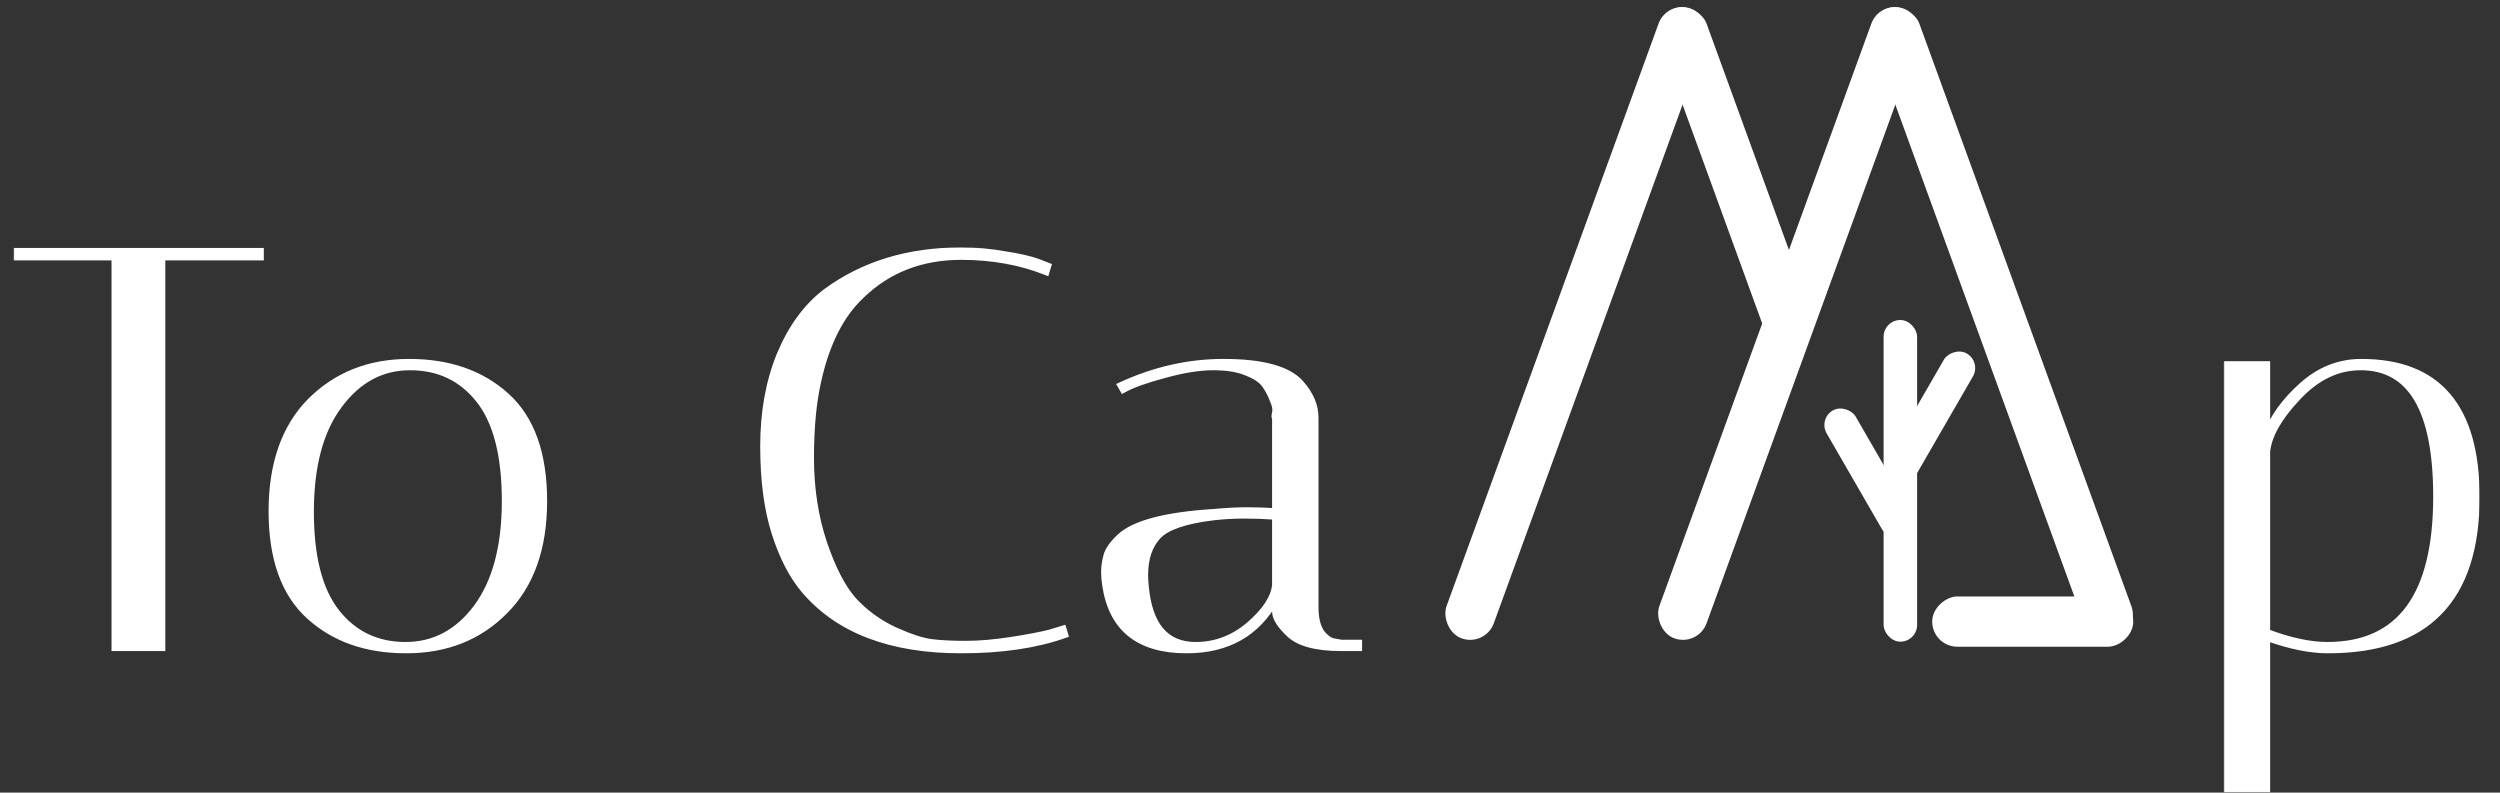 <svg width="1104" height="350" viewBox="0 0 1104 350" fill="none" xmlns="http://www.w3.org/2000/svg">
<rect x="0" y="0" width="1104" height="350" fill="#333333" stroke="none"/>
<mask id="path-1-outside-1_7_29" maskUnits="userSpaceOnUse" x="982" y="158" width="113" height="192" fill="black">
<rect fill="white" x="982" y="158" width="113" height="192"/>
<path d="M983.5 161H1001V192C1003.83 184.333 1009.08 177.083 1016.75 170.25C1024.42 163.417 1033.08 160 1042.75 160C1076.58 160 1093.5 179.833 1093.5 219.5C1093.5 264.5 1071.67 287 1028 287C1020.17 287 1011.17 285.167 1001 281.5V348.5H983.5V161ZM1042.5 162C1032.17 162 1022.83 166.5 1014.5 175.5C1006.17 184.333 1001.67 192.333 1001 199.5V279.25C1011.17 283.083 1020.08 285 1027.75 285C1059.92 285 1076 263.083 1076 219.25C1076 181.083 1064.83 162 1042.5 162Z"/>
</mask>
<path d="M983.5 161H1001V192C1003.83 184.333 1009.08 177.083 1016.75 170.25C1024.42 163.417 1033.08 160 1042.75 160C1076.58 160 1093.5 179.833 1093.5 219.5C1093.5 264.5 1071.67 287 1028 287C1020.17 287 1011.17 285.167 1001 281.5V348.5H983.5V161ZM1042.5 162C1032.17 162 1022.83 166.5 1014.5 175.5C1006.17 184.333 1001.67 192.333 1001 199.5V279.25C1011.17 283.083 1020.08 285 1027.75 285C1059.92 285 1076 263.083 1076 219.25C1076 181.083 1064.83 162 1042.5 162Z" fill="white"/>
<path d="M983.5 161V159.5H982V161H983.5ZM1001 161H1002.5V159.5H1001V161ZM1001 192H999.5L1002.41 192.52L1001 192ZM1016.75 170.25L1015.75 169.13L1016.75 170.25ZM1001 281.5L1001.51 280.089L999.5 279.364V281.5H1001ZM1001 348.5V350H1002.5V348.5H1001ZM983.5 348.5H982V350H983.5V348.5ZM1014.5 175.5L1015.59 176.529L1015.6 176.519L1014.5 175.5ZM1001 199.5L999.506 199.361L999.5 199.43V199.5H1001ZM1001 279.25H999.5V280.288L1000.47 280.654L1001 279.25ZM983.5 162.5H1001V159.5H983.5V162.5ZM999.5 161V192H1002.5V161H999.5ZM1002.41 192.52C1005.14 185.135 1010.22 178.081 1017.75 171.37L1015.75 169.13C1007.95 176.086 1002.53 183.531 999.593 191.48L1002.41 192.52ZM1017.75 171.37C1025.16 164.765 1033.48 161.5 1042.75 161.5V158.5C1032.69 158.5 1023.67 162.069 1015.75 169.13L1017.75 171.37ZM1042.75 161.5C1059.37 161.5 1071.58 166.359 1079.67 175.848C1087.8 185.383 1092 199.845 1092 219.5H1095C1095 199.489 1090.74 184.2 1081.95 173.902C1073.13 163.557 1059.97 158.5 1042.75 158.5V161.5ZM1092 219.5C1092 241.78 1086.59 258.212 1076.05 269.08C1065.51 279.94 1049.59 285.5 1028 285.5V288.5C1050.08 288.5 1066.91 282.81 1078.2 271.17C1089.49 259.538 1095 242.22 1095 219.5H1092ZM1028 285.5C1020.39 285.5 1011.57 283.717 1001.51 280.089L1000.49 282.911C1010.76 286.616 1019.94 288.5 1028 288.5V285.5ZM999.5 281.5V348.5H1002.5V281.5H999.5ZM1001 347H983.5V350H1001V347ZM985 348.5V161H982V348.5H985ZM1042.5 160.5C1031.67 160.5 1021.96 165.237 1013.4 174.481L1015.6 176.519C1023.71 167.763 1032.66 163.5 1042.5 163.5V160.5ZM1013.41 174.471C1004.99 183.395 1000.22 191.7 999.506 199.361L1002.49 199.639C1003.11 192.967 1007.34 185.271 1015.59 176.529L1013.41 174.471ZM999.5 199.5V279.25H1002.5V199.5H999.5ZM1000.47 280.654C1010.74 284.526 1019.84 286.5 1027.75 286.5V283.5C1020.32 283.5 1011.59 281.641 1001.53 277.846L1000.47 280.654ZM1027.75 286.5C1044.21 286.5 1056.77 280.867 1065.15 269.45C1073.46 258.12 1077.5 241.306 1077.5 219.25H1074.5C1074.5 241.027 1070.5 257.089 1062.73 267.675C1055.02 278.175 1043.45 283.5 1027.75 283.5V286.5ZM1077.5 219.25C1077.5 200.069 1074.7 185.438 1068.92 175.555C1063.06 165.548 1054.19 160.5 1042.5 160.5V163.5C1053.14 163.5 1061.02 167.994 1066.33 177.07C1071.71 186.27 1074.5 200.264 1074.5 219.25H1077.5Z" fill="white" mask="url(#path-1-outside-1_7_29)"/>
<mask id="path-3-outside-2_7_29" maskUnits="userSpaceOnUse" x="6" y="109" width="596" height="180" fill="black">
<rect fill="white" x="6" y="109" width="596" height="180"/>
<path d="M71.5 286H50.75V113.5H7.5V111H115V113.5H71.5V286ZM179.357 287C161.857 287 147.607 282 136.607 272C125.607 262 120.107 246.583 120.107 225.75C120.107 204.917 125.774 188.75 137.107 177.25C148.607 165.75 163.107 160 180.607 160C198.274 160 212.607 165 223.607 175C234.607 185 240.107 200.417 240.107 221.25C240.107 242.083 234.357 258.25 222.857 269.75C211.524 281.25 197.024 287 179.357 287ZM181.107 162C168.441 162 157.941 167.667 149.607 179C141.274 190.167 137.107 205.833 137.107 226C137.107 246 140.941 260.833 148.607 270.5C156.274 280.167 166.441 285 179.107 285C191.774 285 202.274 279.417 210.607 268.25C218.941 256.917 223.107 241.25 223.107 221.25C223.107 201.083 219.274 186.167 211.607 176.5C203.941 166.833 193.774 162 181.107 162ZM424.457 287C393.29 287 370.207 278.167 355.207 260.5C349.874 254.167 345.54 245.75 342.207 235.25C338.874 224.75 337.207 212 337.207 197C337.207 182 339.624 168.583 344.457 156.75C349.457 144.75 356.207 135.5 364.707 129C381.207 116.833 401.124 110.75 424.457 110.75C431.124 110.75 437.624 111.333 443.957 112.5C450.29 113.5 455.04 114.583 458.207 115.75L462.707 117.5L461.957 120C450.624 115.5 438.124 113.25 424.457 113.25C406.79 113.25 392.04 119 380.207 130.5C371.207 139 364.874 151.5 361.207 168C359.04 177.333 357.957 188.75 357.957 202.25C357.957 215.75 359.874 228.25 363.707 239.75C367.54 251.083 371.874 259.5 376.707 265C381.707 270.5 387.707 274.917 394.707 278.25C401.707 281.417 407.29 283.25 411.457 283.75C415.624 284.25 420.624 284.5 426.457 284.5C432.457 284.5 439.207 283.917 446.707 282.75C454.207 281.583 459.874 280.5 463.707 279.5L469.457 277.75L470.207 280.25C457.54 284.75 442.29 287 424.457 287ZM592.254 286C580.921 286 573.171 283.833 569.004 279.5C565.171 275.833 563.254 272.667 563.254 270V264.75C555.087 279.583 542.004 287 524.004 287C503.004 287 491.087 277.5 488.254 258.5C487.921 256.5 487.754 254.5 487.754 252.5C487.754 250.333 488.087 248 488.754 245.5C489.421 243 491.337 240.25 494.504 237.25C500.837 231.25 514.754 227.583 536.254 226.25C541.587 225.75 546.504 225.5 551.004 225.5C555.504 225.5 559.587 225.667 563.254 226V184.5C562.921 184.333 562.921 183.583 563.254 182.25C563.587 180.75 563.254 178.917 562.254 176.75C561.421 174.417 560.254 172.167 558.754 170C557.254 167.833 554.587 166 550.754 164.5C546.921 162.833 541.921 162 535.754 162C529.587 162 522.337 163.167 514.004 165.5C505.837 167.667 499.837 169.833 496.004 172L495.004 170.25C509.837 163.417 524.921 160 540.254 160C557.421 160 568.754 163.083 574.254 169.25C578.587 174.083 580.754 179.167 580.754 184.5V268.25C580.754 273.083 581.671 276.833 583.504 279.5C585.504 282 587.504 283.333 589.504 283.5L592.254 284H600.004V286H592.254ZM528.004 285C536.837 285 544.754 282 551.754 276C558.921 269.833 562.754 263.917 563.254 258.25V228C558.754 227.667 554.171 227.5 549.504 227.5C545.004 227.5 540.504 227.75 536.004 228.25C523.337 229.75 515.087 232.583 511.254 236.75C507.421 240.917 505.504 246.667 505.504 254C505.504 255.333 505.587 256.833 505.754 258.5C507.254 276.167 514.671 285 528.004 285Z"/>
</mask>
<path d="M71.5 286H50.75V113.5H7.5V111H115V113.5H71.5V286ZM179.357 287C161.857 287 147.607 282 136.607 272C125.607 262 120.107 246.583 120.107 225.75C120.107 204.917 125.774 188.75 137.107 177.25C148.607 165.75 163.107 160 180.607 160C198.274 160 212.607 165 223.607 175C234.607 185 240.107 200.417 240.107 221.25C240.107 242.083 234.357 258.25 222.857 269.75C211.524 281.25 197.024 287 179.357 287ZM181.107 162C168.441 162 157.941 167.667 149.607 179C141.274 190.167 137.107 205.833 137.107 226C137.107 246 140.941 260.833 148.607 270.5C156.274 280.167 166.441 285 179.107 285C191.774 285 202.274 279.417 210.607 268.25C218.941 256.917 223.107 241.25 223.107 221.25C223.107 201.083 219.274 186.167 211.607 176.5C203.941 166.833 193.774 162 181.107 162ZM424.457 287C393.29 287 370.207 278.167 355.207 260.5C349.874 254.167 345.54 245.75 342.207 235.25C338.874 224.75 337.207 212 337.207 197C337.207 182 339.624 168.583 344.457 156.75C349.457 144.75 356.207 135.5 364.707 129C381.207 116.833 401.124 110.75 424.457 110.75C431.124 110.75 437.624 111.333 443.957 112.5C450.29 113.5 455.04 114.583 458.207 115.75L462.707 117.5L461.957 120C450.624 115.5 438.124 113.25 424.457 113.25C406.79 113.25 392.04 119 380.207 130.5C371.207 139 364.874 151.5 361.207 168C359.04 177.333 357.957 188.75 357.957 202.25C357.957 215.75 359.874 228.25 363.707 239.75C367.54 251.083 371.874 259.5 376.707 265C381.707 270.5 387.707 274.917 394.707 278.25C401.707 281.417 407.29 283.25 411.457 283.75C415.624 284.25 420.624 284.5 426.457 284.5C432.457 284.5 439.207 283.917 446.707 282.75C454.207 281.583 459.874 280.5 463.707 279.5L469.457 277.75L470.207 280.25C457.54 284.75 442.29 287 424.457 287ZM592.254 286C580.921 286 573.171 283.833 569.004 279.5C565.171 275.833 563.254 272.667 563.254 270V264.75C555.087 279.583 542.004 287 524.004 287C503.004 287 491.087 277.5 488.254 258.5C487.921 256.5 487.754 254.5 487.754 252.5C487.754 250.333 488.087 248 488.754 245.5C489.421 243 491.337 240.25 494.504 237.25C500.837 231.25 514.754 227.583 536.254 226.25C541.587 225.75 546.504 225.5 551.004 225.5C555.504 225.5 559.587 225.667 563.254 226V184.5C562.921 184.333 562.921 183.583 563.254 182.25C563.587 180.75 563.254 178.917 562.254 176.75C561.421 174.417 560.254 172.167 558.754 170C557.254 167.833 554.587 166 550.754 164.5C546.921 162.833 541.921 162 535.754 162C529.587 162 522.337 163.167 514.004 165.5C505.837 167.667 499.837 169.833 496.004 172L495.004 170.25C509.837 163.417 524.921 160 540.254 160C557.421 160 568.754 163.083 574.254 169.25C578.587 174.083 580.754 179.167 580.754 184.5V268.25C580.754 273.083 581.671 276.833 583.504 279.5C585.504 282 587.504 283.333 589.504 283.5L592.254 284H600.004V286H592.254ZM528.004 285C536.837 285 544.754 282 551.754 276C558.921 269.833 562.754 263.917 563.254 258.25V228C558.754 227.667 554.171 227.5 549.504 227.5C545.004 227.5 540.504 227.75 536.004 228.25C523.337 229.75 515.087 232.583 511.254 236.75C507.421 240.917 505.504 246.667 505.504 254C505.504 255.333 505.587 256.833 505.754 258.5C507.254 276.167 514.671 285 528.004 285Z" fill="white"/>
<path d="M71.5 286V287.5H73V286H71.5ZM50.75 286H49.25V287.5H50.75V286ZM50.75 113.5H52.25V112H50.75V113.5ZM7.5 113.5H6V115H7.5V113.5ZM7.5 111V109.5H6V111H7.5ZM115 111H116.5V109.5H115V111ZM115 113.5V115H116.5V113.5H115ZM71.5 113.5V112H70V113.5H71.5ZM71.5 284.5H50.75V287.5H71.5V284.5ZM52.25 286V113.5H49.25V286H52.25ZM50.75 112H7.5V115H50.75V112ZM9 113.5V111H6V113.5H9ZM7.5 112.5H115V109.5H7.5V112.5ZM113.5 111V113.5H116.5V111H113.5ZM115 112H71.5V115H115V112ZM70 113.5V286H73V113.5H70ZM136.607 272L137.616 270.89L136.607 272ZM137.107 177.25L136.047 176.189L136.039 176.197L137.107 177.25ZM223.607 175L224.616 173.89L223.607 175ZM222.857 269.75L221.797 268.689L221.789 268.697L222.857 269.75ZM149.607 179L150.81 179.897L150.816 179.889L149.607 179ZM148.607 270.5L149.783 269.568L148.607 270.5ZM210.607 268.25L211.81 269.147L211.816 269.139L210.607 268.25ZM179.357 285.5C162.16 285.5 148.292 280.596 137.616 270.89L135.598 273.11C146.922 283.404 161.554 288.5 179.357 288.5V285.5ZM137.616 270.89C127.039 261.274 121.607 246.335 121.607 225.75H118.607C118.607 246.831 124.176 262.726 135.598 273.11L137.616 270.89ZM121.607 225.75C121.607 205.191 127.193 189.447 138.176 178.303L136.039 176.197C124.355 188.053 118.607 204.642 118.607 225.75H121.607ZM138.168 178.311C149.364 167.115 163.472 161.5 180.607 161.5V158.5C162.743 158.5 147.851 164.385 136.047 176.189L138.168 178.311ZM180.607 161.5C197.975 161.5 211.925 166.407 222.598 176.11L224.616 173.89C213.29 163.593 198.573 158.5 180.607 158.5V161.5ZM222.598 176.11C233.176 185.726 238.607 200.665 238.607 221.25H241.607C241.607 200.169 236.039 184.274 224.616 173.89L222.598 176.11ZM238.607 221.25C238.607 241.803 232.942 257.544 221.797 268.689L223.918 270.811C235.773 258.956 241.607 242.364 241.607 221.25H238.607ZM221.789 268.697C210.766 279.883 196.664 285.5 179.357 285.5V288.5C197.384 288.5 212.283 282.617 223.926 270.803L221.789 268.697ZM181.107 160.5C167.906 160.5 156.979 166.443 148.399 178.111L150.816 179.889C158.903 168.891 168.976 163.5 181.107 163.5V160.5ZM148.405 178.103C139.809 189.622 135.607 205.649 135.607 226H138.607C138.607 206.017 142.739 190.712 150.81 179.897L148.405 178.103ZM135.607 226C135.607 246.144 139.46 261.38 147.432 271.432L149.783 269.568C142.422 260.287 138.607 245.856 138.607 226H135.607ZM147.432 271.432C155.392 281.469 165.997 286.5 179.107 286.5V283.5C166.884 283.5 157.156 278.865 149.783 269.568L147.432 271.432ZM179.107 286.5C192.3 286.5 203.226 280.649 211.81 269.147L209.405 267.353C201.322 278.184 191.249 283.5 179.107 283.5V286.5ZM211.816 269.139C220.404 257.459 224.607 241.439 224.607 221.25H221.607C221.607 241.061 217.478 256.374 209.399 267.361L211.816 269.139ZM224.607 221.25C224.607 200.943 220.756 185.622 212.783 175.568L210.432 177.432C217.792 186.712 221.607 201.223 221.607 221.25H224.607ZM212.783 175.568C204.823 165.531 194.218 160.5 181.107 160.5V163.5C193.33 163.5 203.059 168.135 210.432 177.432L212.783 175.568ZM355.207 260.5L354.06 261.466L354.064 261.471L355.207 260.5ZM342.207 235.25L343.637 234.796L342.207 235.25ZM344.457 156.75L343.072 156.173L343.068 156.183L344.457 156.75ZM364.707 129L363.817 127.793L363.806 127.8L363.796 127.808L364.707 129ZM443.957 112.5L443.685 113.975L443.704 113.979L443.723 113.982L443.957 112.5ZM458.207 115.75L458.751 114.352L458.738 114.347L458.726 114.342L458.207 115.75ZM462.707 117.5L464.144 117.931L464.542 116.604L463.251 116.102L462.707 117.5ZM461.957 120L461.403 121.394L462.924 121.998L463.394 120.431L461.957 120ZM380.207 130.5L381.237 131.591L381.245 131.583L381.252 131.576L380.207 130.5ZM361.207 168L362.668 168.339L362.67 168.332L362.671 168.325L361.207 168ZM363.707 239.75L362.284 240.224L362.286 240.231L363.707 239.75ZM376.707 265L375.58 265.99L375.589 266L375.597 266.009L376.707 265ZM394.707 278.25L394.062 279.604L394.075 279.611L394.089 279.617L394.707 278.25ZM411.457 283.75L411.278 285.239L411.457 283.75ZM446.707 282.75L446.938 284.232L446.707 282.75ZM463.707 279.5L464.086 280.951L464.115 280.944L464.144 280.935L463.707 279.5ZM469.457 277.75L470.894 277.319L470.461 275.876L469.02 276.315L469.457 277.75ZM470.207 280.25L470.709 281.663L472.054 281.186L471.644 279.819L470.207 280.25ZM424.457 285.5C393.57 285.5 370.976 276.754 356.35 259.529L354.064 261.471C369.438 279.579 393.011 288.5 424.457 288.5V285.5ZM356.354 259.534C351.182 253.392 346.929 245.167 343.637 234.796L340.777 235.704C344.152 246.333 348.565 254.941 354.06 261.466L356.354 259.534ZM343.637 234.796C340.363 224.485 338.707 211.898 338.707 197H335.707C335.707 212.102 337.384 225.015 340.777 235.704L343.637 234.796ZM338.707 197C338.707 182.161 341.097 168.942 345.846 157.317L343.068 156.183C338.15 168.225 335.707 181.839 335.707 197H338.707ZM345.842 157.327C350.762 145.518 357.368 136.501 365.618 130.192L363.796 127.808C355.046 134.499 348.152 143.982 343.072 156.173L345.842 157.327ZM365.597 130.207C381.805 118.256 401.398 112.25 424.457 112.25V109.25C400.849 109.25 380.61 115.41 363.817 127.793L365.597 130.207ZM424.457 112.25C431.036 112.25 437.445 112.826 443.685 113.975L444.229 111.025C437.803 109.841 431.212 109.25 424.457 109.25V112.25ZM443.723 113.982C450.029 114.977 454.663 116.043 457.688 117.158L458.726 114.342C455.418 113.124 450.551 112.023 444.191 111.018L443.723 113.982ZM457.663 117.148L462.163 118.898L463.251 116.102L458.751 114.352L457.663 117.148ZM461.27 117.069L460.52 119.569L463.394 120.431L464.144 117.931L461.27 117.069ZM462.511 118.606C450.981 114.028 438.29 111.75 424.457 111.75V114.75C437.957 114.75 450.266 116.972 461.403 121.394L462.511 118.606ZM424.457 111.75C406.43 111.75 391.296 117.632 379.162 129.424L381.252 131.576C392.785 120.368 407.15 114.75 424.457 114.75V111.75ZM379.177 129.409C369.893 138.178 363.451 150.986 359.743 167.675L362.671 168.325C366.296 152.014 372.521 139.822 381.237 131.591L379.177 129.409ZM359.746 167.661C357.545 177.14 356.457 188.678 356.457 202.25H359.457C359.457 188.822 360.535 177.526 362.668 168.339L359.746 167.661ZM356.457 202.25C356.457 215.893 358.394 228.555 362.284 240.224L365.13 239.276C361.353 227.945 359.457 215.607 359.457 202.25H356.457ZM362.286 240.231C366.148 251.647 370.559 260.277 375.58 265.99L377.834 264.01C373.188 258.723 368.933 250.519 365.128 239.269L362.286 240.231ZM375.597 266.009C380.734 271.659 386.894 276.191 394.062 279.604L395.352 276.896C388.52 273.642 382.68 269.341 377.817 263.991L375.597 266.009ZM394.089 279.617C401.133 282.803 406.882 284.712 411.278 285.239L411.636 282.261C407.698 281.788 402.281 280.03 395.325 276.883L394.089 279.617ZM411.278 285.239C415.522 285.749 420.585 286 426.457 286V283C420.662 283 415.725 282.751 411.636 282.261L411.278 285.239ZM426.457 286C432.551 286 439.38 285.408 446.938 284.232L446.476 281.268C439.034 282.426 432.363 283 426.457 283V286ZM446.938 284.232C454.451 283.063 460.178 281.971 464.086 280.951L463.328 278.049C459.57 279.029 453.963 280.103 446.476 281.268L446.938 284.232ZM464.144 280.935L469.894 279.185L469.02 276.315L463.27 278.065L464.144 280.935ZM468.02 278.181L468.77 280.681L471.644 279.819L470.894 277.319L468.02 278.181ZM469.705 278.837C457.242 283.264 442.172 285.5 424.457 285.5V288.5C442.409 288.5 457.838 286.236 470.709 281.663L469.705 278.837ZM569.004 279.5L570.085 278.46L570.063 278.438L570.041 278.416L569.004 279.5ZM563.254 264.75H564.754L561.94 264.027L563.254 264.75ZM488.254 258.5L489.737 258.279L489.736 258.266L489.733 258.253L488.254 258.5ZM494.504 237.25L493.472 236.161L494.504 237.25ZM536.254 226.25L536.347 227.747L536.37 227.746L536.394 227.743L536.254 226.25ZM563.254 226L563.118 227.494L564.754 227.643V226H563.254ZM563.254 184.5H564.754V183.573L563.925 183.158L563.254 184.5ZM563.254 182.25L564.709 182.614L564.714 182.595L564.718 182.575L563.254 182.25ZM562.254 176.75L560.841 177.255L560.864 177.318L560.892 177.379L562.254 176.75ZM558.754 170L557.521 170.854L558.754 170ZM550.754 164.5L550.156 165.876L550.181 165.887L550.207 165.897L550.754 164.5ZM514.004 165.5L514.389 166.95L514.398 166.947L514.408 166.944L514.004 165.5ZM496.004 172L494.702 172.744L495.442 174.04L496.742 173.306L496.004 172ZM495.004 170.25L494.376 168.888L492.889 169.573L493.702 170.994L495.004 170.25ZM574.254 169.25L573.134 170.248L573.137 170.251L574.254 169.25ZM583.504 279.5L582.268 280.35L582.299 280.395L582.333 280.437L583.504 279.5ZM589.504 283.5L589.772 282.024L589.701 282.011L589.628 282.005L589.504 283.5ZM592.254 284L591.986 285.476L592.119 285.5H592.254V284ZM600.004 284H601.504V282.5H600.004V284ZM600.004 286V287.5H601.504V286H600.004ZM551.754 276L552.73 277.139L552.732 277.137L551.754 276ZM563.254 258.25L564.748 258.382L564.754 258.316V258.25H563.254ZM563.254 228H564.754V226.607L563.365 226.504L563.254 228ZM536.004 228.25L535.838 226.759L535.828 226.76L536.004 228.25ZM505.754 258.5L507.249 258.373L507.248 258.362L507.246 258.351L505.754 258.5ZM592.254 284.5C581.004 284.5 573.804 282.328 570.085 278.46L567.923 280.54C572.537 285.339 580.837 287.5 592.254 287.5V284.5ZM570.041 278.416C566.247 274.787 564.754 272.003 564.754 270H561.754C561.754 273.33 564.094 276.879 567.967 280.584L570.041 278.416ZM564.754 270V264.75H561.754V270H564.754ZM561.94 264.027C557.973 271.231 552.847 276.578 546.577 280.133C540.301 283.69 532.796 285.5 524.004 285.5V288.5C533.212 288.5 541.248 286.602 548.056 282.742C554.869 278.88 560.368 273.102 564.568 265.473L561.94 264.027ZM524.004 285.5C513.717 285.5 505.859 283.173 500.251 278.702C494.661 274.246 491.113 267.505 489.737 258.279L486.77 258.721C488.228 268.495 492.055 276.004 498.381 281.048C504.69 286.077 513.291 288.5 524.004 288.5V285.5ZM489.733 258.253C489.414 256.334 489.254 254.416 489.254 252.5H486.254C486.254 254.584 486.428 256.666 486.774 258.747L489.733 258.253ZM489.254 252.5C489.254 250.486 489.564 248.284 490.203 245.886L487.305 245.114C486.611 247.716 486.254 250.18 486.254 252.5H489.254ZM490.203 245.886C490.765 243.781 492.448 241.264 495.536 238.339L493.472 236.161C490.227 239.236 488.076 242.219 487.305 245.114L490.203 245.886ZM495.536 238.339C498.437 235.59 503.218 233.257 510.074 231.451C516.903 229.651 525.651 228.41 536.347 227.747L536.161 224.753C525.356 225.423 516.396 226.682 509.309 228.549C502.248 230.41 496.904 232.91 493.472 236.161L495.536 238.339ZM536.394 227.743C541.689 227.247 546.558 227 551.004 227V224C546.449 224 541.485 224.253 536.114 224.757L536.394 227.743ZM551.004 227C555.468 227 559.505 227.165 563.118 227.494L563.39 224.506C559.669 224.168 555.54 224 551.004 224V227ZM564.754 226V184.5H561.754V226H564.754ZM563.925 183.158C564.28 183.336 564.428 183.622 564.476 183.753C564.517 183.866 564.504 183.909 564.504 183.812C564.504 183.622 564.552 183.243 564.709 182.614L561.799 181.886C561.623 182.591 561.504 183.253 561.504 183.812C561.504 184.091 561.532 184.436 561.657 184.778C561.788 185.139 562.061 185.581 562.583 185.842L563.925 183.158ZM564.718 182.575C565.153 180.621 564.682 178.431 563.616 176.121L560.892 177.379C561.826 179.402 562.022 180.879 561.79 181.925L564.718 182.575ZM563.667 176.245C562.786 173.781 561.557 171.414 559.987 169.146L557.521 170.854C558.951 172.919 560.055 175.053 560.841 177.255L563.667 176.245ZM559.987 169.146C558.247 166.632 555.267 164.655 551.3 163.103L550.207 165.897C553.907 167.345 556.261 169.035 557.521 170.854L559.987 169.146ZM551.352 163.124C547.262 161.346 542.037 160.5 535.754 160.5V163.5C541.804 163.5 546.579 164.32 550.156 165.876L551.352 163.124ZM535.754 160.5C529.408 160.5 522.016 161.699 513.599 164.056L514.408 166.944C522.659 164.634 529.767 163.5 535.754 163.5V160.5ZM513.619 164.05C505.42 166.225 499.27 168.431 495.266 170.694L496.742 173.306C500.404 171.236 506.254 169.108 514.389 166.95L513.619 164.05ZM497.306 171.256L496.306 169.506L493.702 170.994L494.702 172.744L497.306 171.256ZM495.632 171.612C510.281 164.864 525.151 161.5 540.254 161.5V158.5C524.69 158.5 509.393 161.97 494.376 168.888L495.632 171.612ZM540.254 161.5C548.76 161.5 555.741 162.265 561.235 163.76C566.734 165.256 570.643 167.455 573.134 170.248L575.373 168.252C572.365 164.878 567.857 162.452 562.023 160.865C556.183 159.276 548.915 158.5 540.254 158.5V161.5ZM573.137 170.251C577.28 174.872 579.254 179.613 579.254 184.5H582.254C582.254 178.721 579.895 173.295 575.371 168.249L573.137 170.251ZM579.254 184.5V268.25H582.254V184.5H579.254ZM579.254 268.25C579.254 273.246 580.197 277.338 582.268 280.35L584.74 278.65C583.144 276.329 582.254 272.921 582.254 268.25H579.254ZM582.333 280.437C584.441 283.073 586.78 284.778 589.379 284.995L589.628 282.005C588.228 281.888 586.567 280.927 584.675 278.563L582.333 280.437ZM589.236 284.976L591.986 285.476L592.522 282.524L589.772 282.024L589.236 284.976ZM592.254 285.5H600.004V282.5H592.254V285.5ZM598.504 284V286H601.504V284H598.504ZM600.004 284.5H592.254V287.5H600.004V284.5ZM528.004 286.5C537.212 286.5 545.471 283.361 552.73 277.139L550.778 274.861C544.037 280.639 536.462 283.5 528.004 283.5V286.5ZM552.732 277.137C560.01 270.875 564.197 264.627 564.748 258.382L561.76 258.118C561.311 263.206 557.831 268.792 550.776 274.863L552.732 277.137ZM564.754 258.25V228H561.754V258.25H564.754ZM563.365 226.504C558.827 226.168 554.206 226 549.504 226V229C554.135 229 558.681 229.165 563.143 229.496L563.365 226.504ZM549.504 226C544.948 226 540.393 226.253 535.838 226.759L536.17 229.741C540.615 229.247 545.06 229 549.504 229V226ZM535.828 226.76C529.432 227.518 524.09 228.618 519.829 230.081C515.585 231.539 512.303 233.395 510.15 235.734L512.358 237.766C514.038 235.939 516.798 234.294 520.804 232.919C524.793 231.548 529.909 230.482 536.18 229.74L535.828 226.76ZM510.15 235.734C505.994 240.252 504.004 246.405 504.004 254H507.004C507.004 246.928 508.847 241.581 512.358 237.766L510.15 235.734ZM504.004 254C504.004 255.394 504.091 256.945 504.261 258.649L507.246 258.351C507.084 256.722 507.004 255.273 507.004 254H504.004ZM504.259 258.627C505.022 267.614 507.305 274.59 511.293 279.34C515.332 284.151 520.971 286.5 528.004 286.5V283.5C521.703 283.5 516.967 281.433 513.59 277.41C510.161 273.327 507.986 267.053 507.249 258.373L504.259 258.627Z" fill="white" mask="url(#path-3-outside-2_7_29)"/>
<rect x="736.218" width="22.196" height="295.941" rx="11.098" transform="rotate(20 736.218 0)" fill="white"/>
<rect x="853.259" y="285.583" width="22.196" height="88.782" rx="11.098" transform="rotate(-90 853.259 285.583)" fill="white"/>
<rect x="831.801" y="141.312" width="14.797" height="142.052" rx="7.399" fill="white"/>
<rect x="802.946" y="184.963" width="14.797" height="63.627" rx="7.399" transform="rotate(-30 802.946 184.963)" fill="white"/>
<rect width="14.797" height="63.627" rx="7.399" transform="matrix(-0.866 -0.5 -0.5 0.866 874.95 159.808)" fill="white"/>
<rect x="728.963" y="7.592" width="22.196" height="156.308" rx="11.098" transform="rotate(-20 728.963 7.592)" fill="white"/>
<rect x="830.181" width="22.196" height="295.941" rx="11.098" transform="rotate(20 830.181 0)" fill="white"/>
<rect x="822.925" y="7.592" width="22.196" height="295.941" rx="11.098" transform="rotate(-20 822.925 7.592)" fill="white"/>
</svg>

